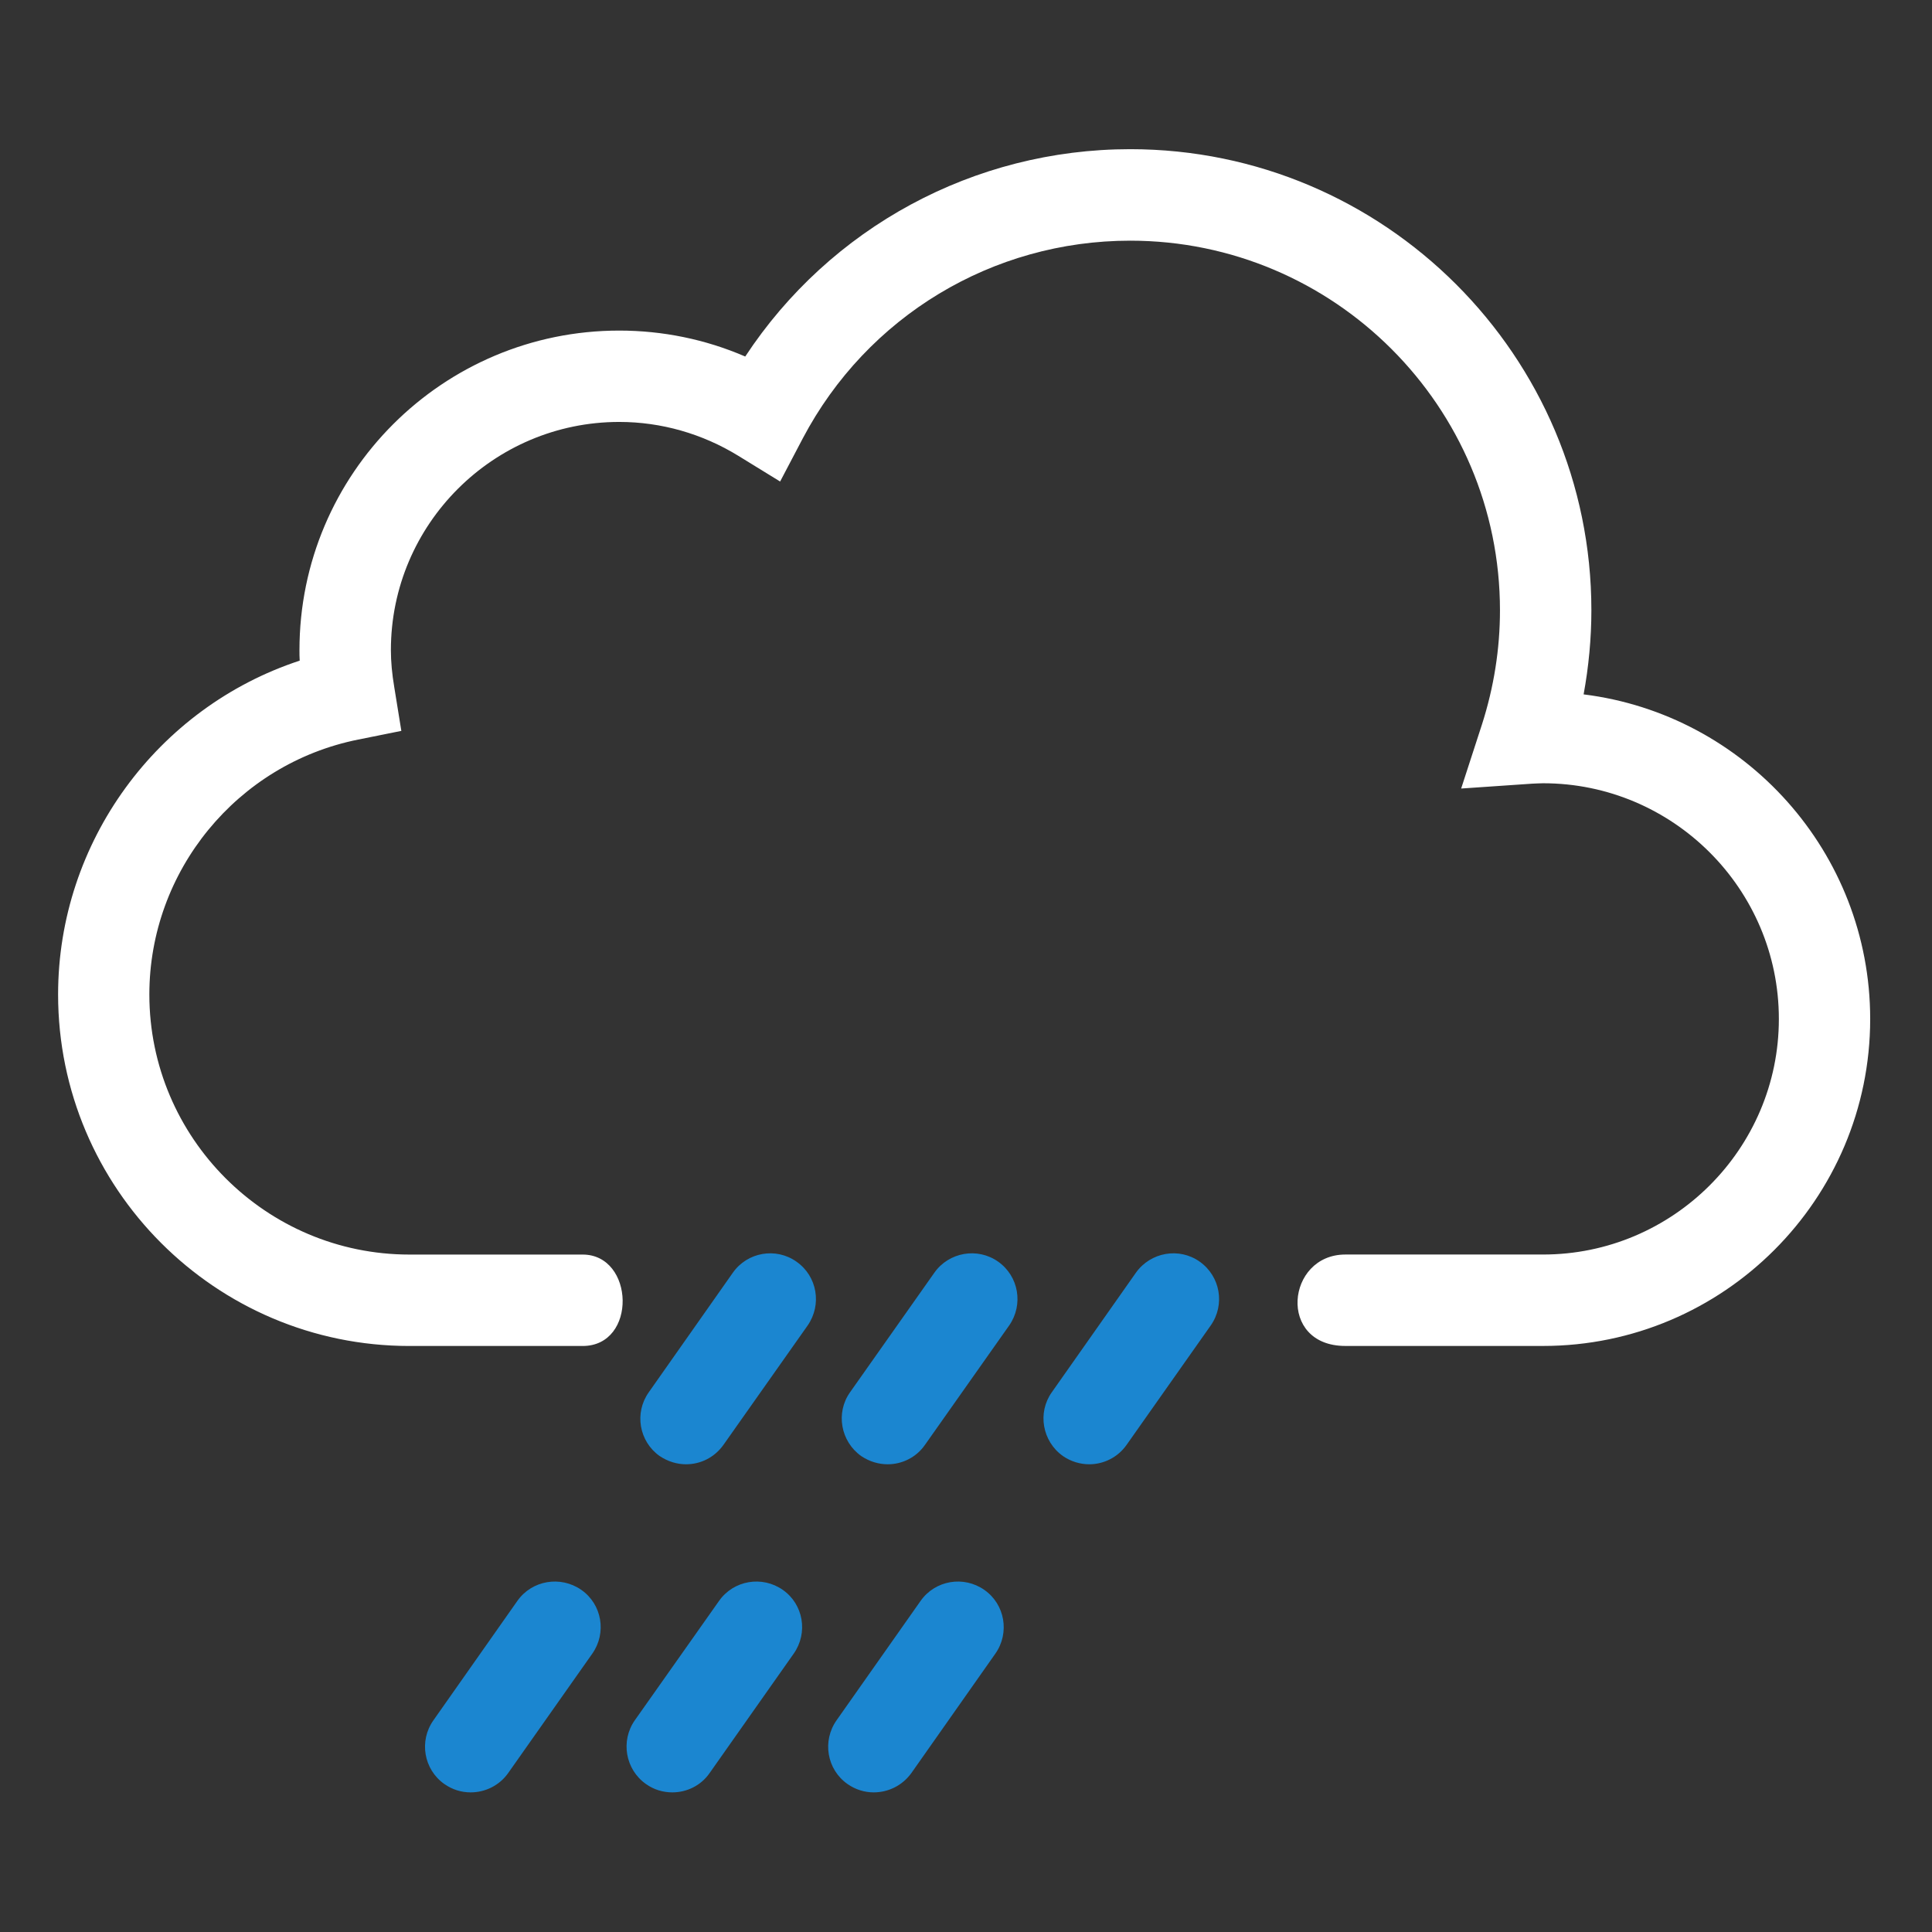 <?xml version="1.0" encoding="utf-8"?>
<!-- Generator: Adobe Illustrator 15.1.0, SVG Export Plug-In . SVG Version: 6.00 Build 0)  -->
<!DOCTYPE svg PUBLIC "-//W3C//DTD SVG 1.1//EN" "http://www.w3.org/Graphics/SVG/1.1/DTD/svg11.dtd">
<svg version="1.1" id="Warstwa_1" xmlns="http://www.w3.org/2000/svg" xmlns:xlink="http://www.w3.org/1999/xlink" x="0px" y="0px"
	 width="56px" height="56px" viewBox="0 0 56 56" enable-background="new 0 0 56 56" xml:space="preserve">
<rect x="0" y="0" width="56" height="56" fill="#333333" stroke="none"/>
<g>
	<path fill="#FFFFFF" d="M45.902,20.127c0.146-0.797,0.225-1.619,0.225-2.438c0-7.373-5.998-13.365-13.367-13.365
		c-4.533,0-8.701,2.275-11.159,6.01c-1.156-0.5-2.398-0.752-3.652-0.752c-5.115,0-9.269,4.149-9.269,9.262
		c0,0.102,0,0.2,0.007,0.305c-4.123,1.354-7.003,5.25-7.003,9.676c0,5.619,4.564,10.189,10.182,10.189h5.022
		c1.588,0,1.505-2.65,0-2.65h-5.022c-4.153,0-7.537-3.383-7.537-7.539c0-3.58,2.544-6.684,6.052-7.388l1.252-0.252l-0.204-1.26
		c-0.067-0.396-0.099-0.749-0.099-1.081c0-3.646,2.97-6.614,6.619-6.614c1.213,0,2.408,0.34,3.455,0.984l1.208,0.743l0.657-1.251
		c1.866-3.539,5.501-5.73,9.491-5.73c5.908,0,10.717,4.805,10.717,10.714c0,1.125-0.178,2.235-0.521,3.306l-0.604,1.86l2.058-0.141
		c0.104-0.003,0.21-0.012,0.316-0.012c3.763,0,6.835,3.063,6.835,6.832c0,3.764-3.072,6.828-6.835,6.828h-5.73
		c-1.715,0-1.979,2.65,0,2.65h5.73c5.229,0,9.482-4.254,9.482-9.479C54.207,24.703,50.573,20.707,45.902,20.127"/>
	<path fill="#1B86D0" d="M19.884,42.443c-0.26,0-0.527-0.08-0.765-0.24c-0.598-0.424-0.736-1.252-0.315-1.846l2.438-3.467
		c0.42-0.598,1.249-0.742,1.844-0.32c0.604,0.422,0.742,1.246,0.324,1.85l-2.441,3.461C20.707,42.248,20.305,42.443,19.884,42.443"
		/>
	<path fill="#1B86D0" d="M25.73,42.443c-0.265,0-0.533-0.08-0.77-0.24c-0.594-0.424-0.742-1.252-0.322-1.846l2.445-3.467
		c0.422-0.598,1.252-0.742,1.849-0.32c0.598,0.422,0.739,1.246,0.319,1.85l-2.441,3.461C26.555,42.248,26.143,42.443,25.73,42.443"
		/>
	<path fill="#1B86D0" d="M31.572,42.443c-0.262,0-0.533-0.08-0.764-0.24c-0.596-0.424-0.743-1.252-0.322-1.846l2.439-3.467
		c0.426-0.598,1.254-0.742,1.849-0.32c0.597,0.422,0.743,1.246,0.319,1.85l-2.439,3.461C32.396,42.248,31.984,42.443,31.572,42.443"
		/>
	<path fill="#1B86D0" d="M13.642,51.953c-0.265,0-0.528-0.078-0.765-0.244c-0.594-0.42-0.739-1.248-0.312-1.848l2.433-3.461
		c0.421-0.596,1.251-0.736,1.853-0.316c0.597,0.418,0.74,1.244,0.318,1.846l-2.441,3.465C14.471,51.758,14.059,51.953,13.642,51.953
		"/>
	<path fill="#1B86D0" d="M19.488,51.953c-0.268,0-0.536-0.078-0.767-0.244c-0.594-0.42-0.74-1.248-0.319-1.848l2.442-3.461
		c0.421-0.596,1.248-0.736,1.847-0.316c0.597,0.418,0.738,1.244,0.316,1.846l-2.44,3.465C20.315,51.758,19.905,51.953,19.488,51.953
		"/>
	<path fill="#1B86D0" d="M25.324,51.953c-0.258,0-0.527-0.078-0.761-0.244c-0.597-0.42-0.737-1.248-0.313-1.848l2.436-3.461
		c0.422-0.596,1.246-0.736,1.846-0.316c0.598,0.418,0.741,1.244,0.32,1.846l-2.437,3.465C26.151,51.758,25.745,51.953,25.324,51.953
		"/>
</g>
</svg>
